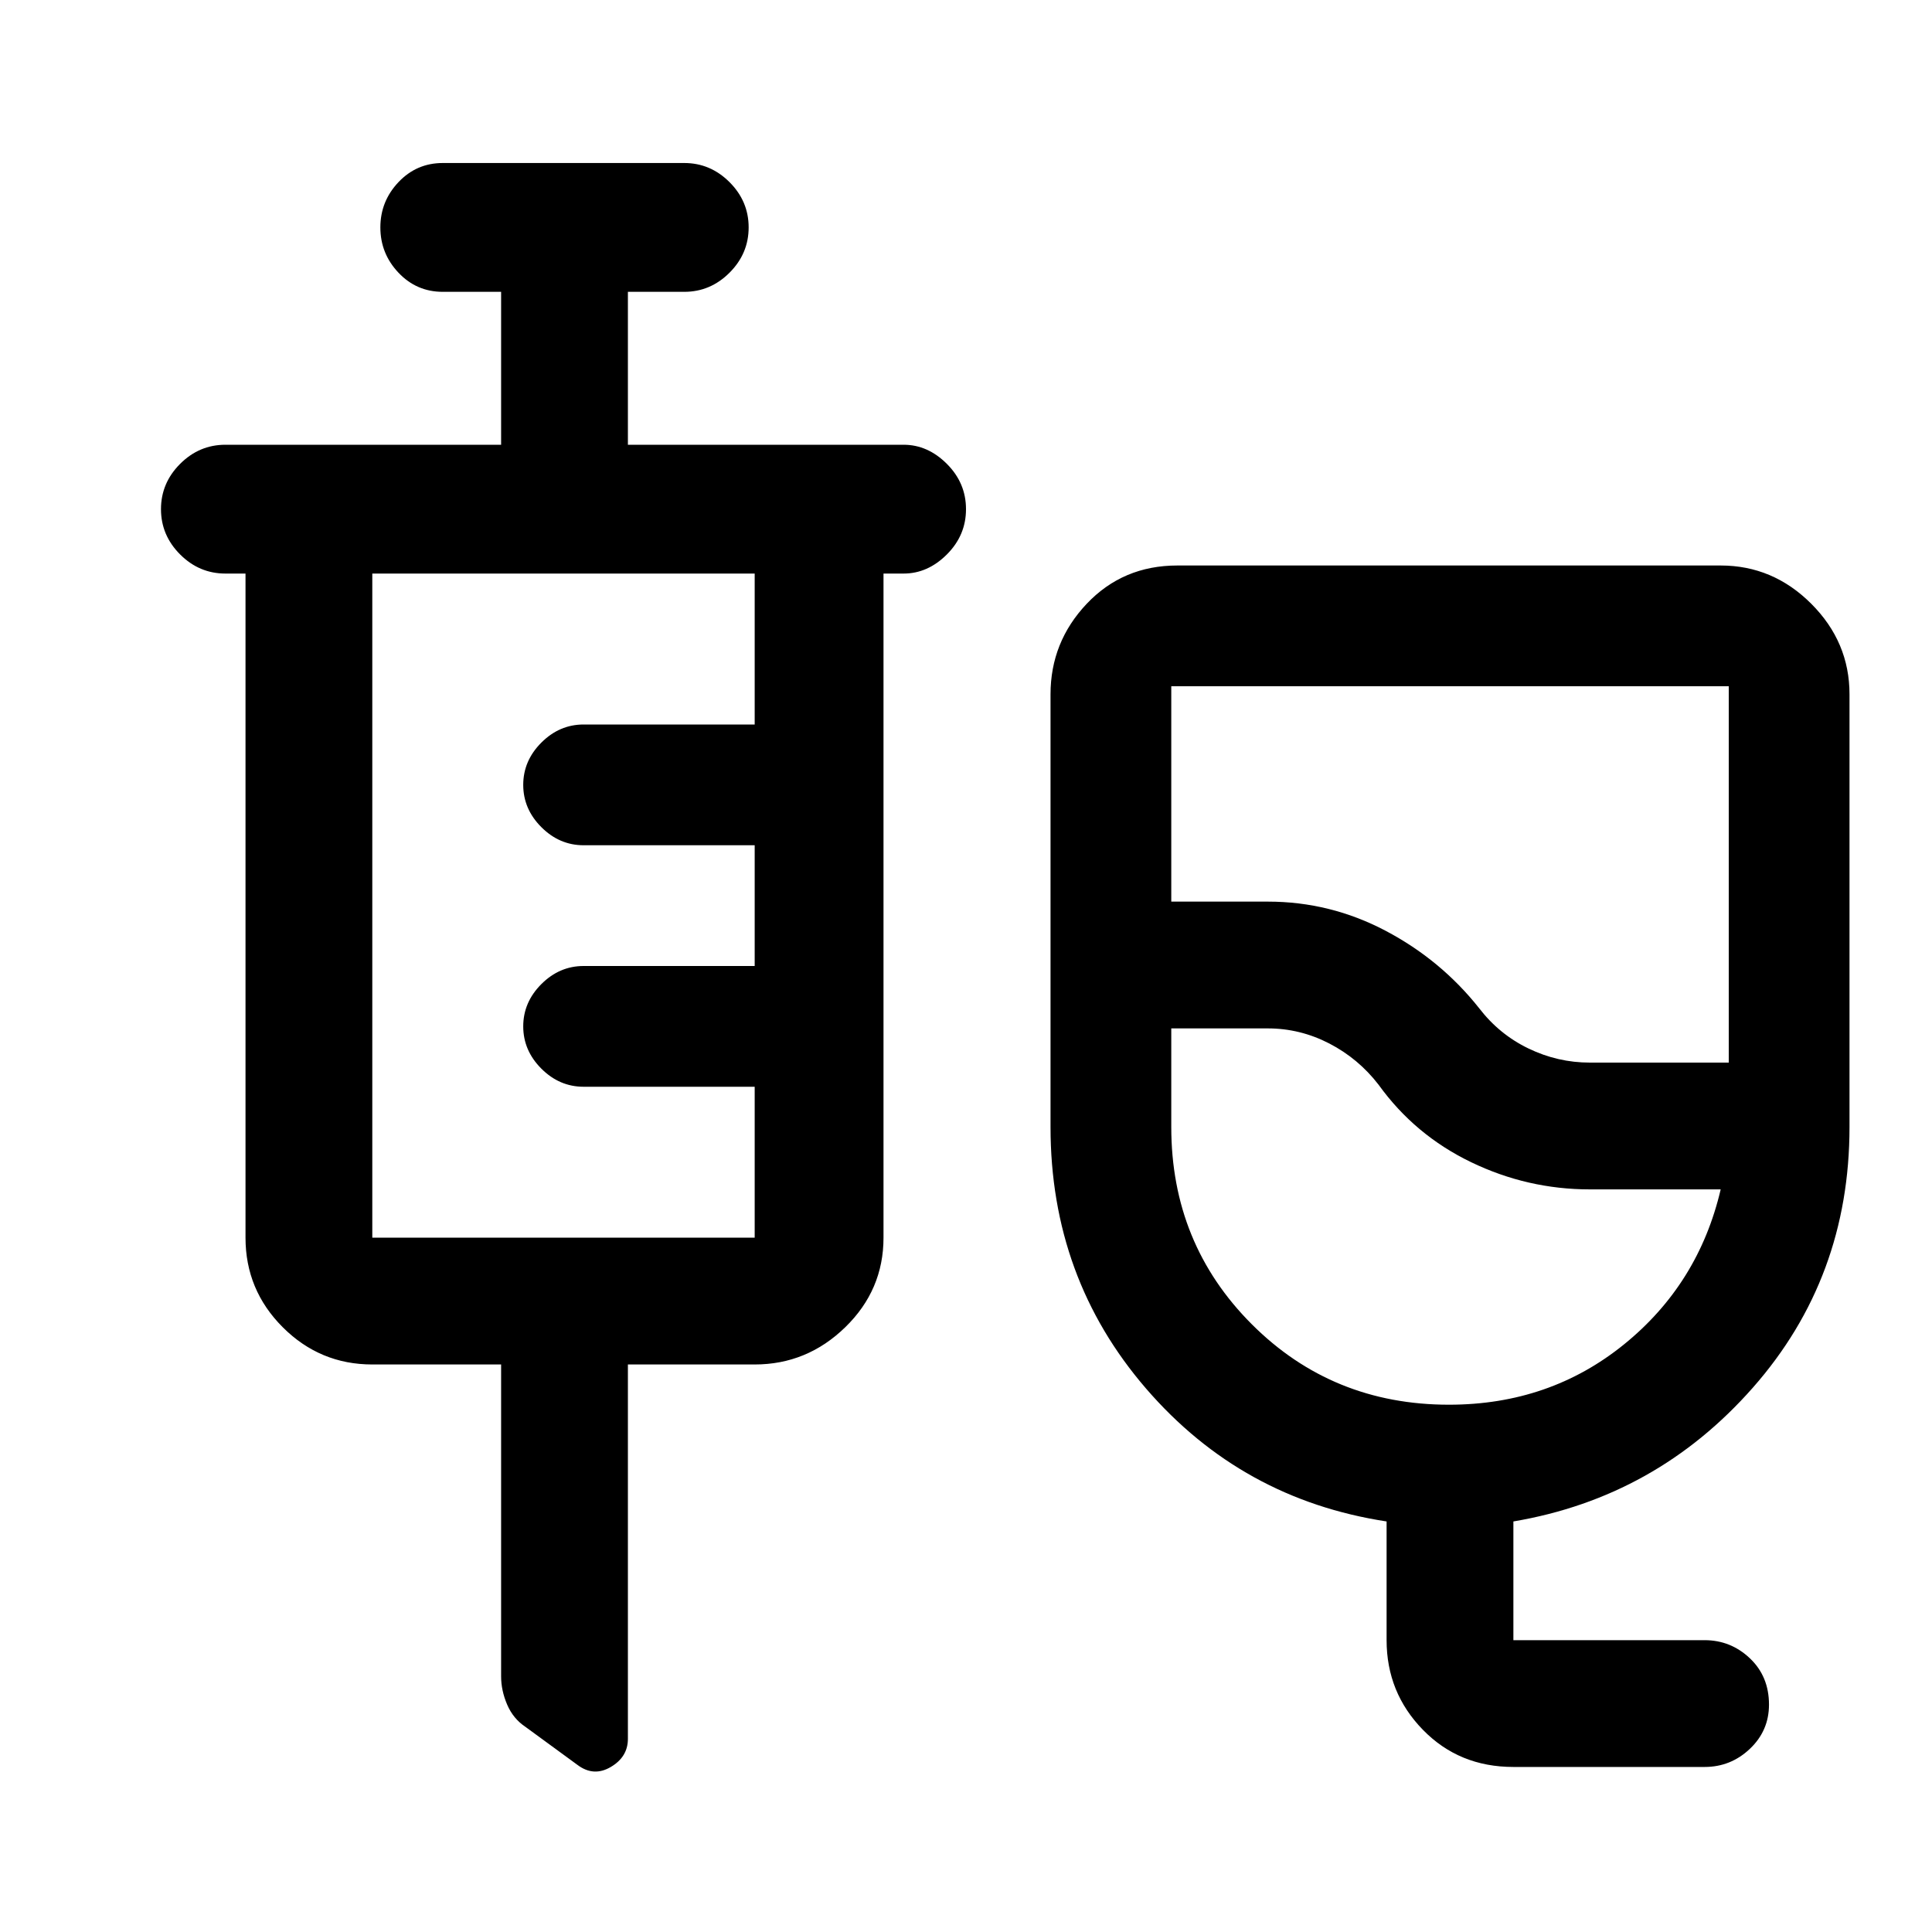 <svg xmlns="http://www.w3.org/2000/svg" height="40" width="40"><path d="M31.333 36.583q-1.125 0-1.875-.771-.75-.77-.75-1.854V31.5q-3-.458-4.979-2.75t-1.979-5.417v-8.958q0-1.083.75-1.875t1.875-.792h11.25q1.083 0 1.875.792t.792 1.875v8.958q0 3.125-2 5.396T31.333 31.5v2.458h3.959q.541 0 .937.375t.396.959q0 .541-.396.916t-.937.375ZM32.917 22h2.875v-7.792H24.25v4.459h2q1.292 0 2.438.604 1.145.604 1.937 1.604.417.542 1.021.833.604.292 1.271.292ZM30 29.083q2.083 0 3.625-1.25 1.542-1.25 2-3.208h-2.708q-1.292 0-2.459-.563-1.166-.562-1.916-1.604-.417-.541-1.021-.854-.604-.312-1.271-.312h-2v2.041q0 2.417 1.667 4.084 1.666 1.666 4.083 1.666Zm-1.458-8.208ZM10.375 28.25H7.708q-1.083 0-1.854-.771-.771-.771-.771-1.854v-13.75h-.416q-.542 0-.938-.396-.396-.396-.396-.937 0-.542.396-.938.396-.396.938-.396h5.708V6.042H9.167q-.542 0-.917-.396t-.375-.938q0-.541.375-.937t.917-.396h5q.541 0 .937.396t.396.937q0 .542-.396.938-.396.396-.937.396H13v3.166h5.708q.5 0 .896.396t.396.938q0 .541-.396.937t-.896.396h-.416v13.75q0 1.083-.792 1.854-.792.771-1.875.771H13V36q0 .375-.354.583-.354.209-.688-.041l-1.083-.792q-.25-.167-.375-.458-.125-.292-.125-.584Zm-2.667-2.625h7.917V22.5h-3.542q-.5 0-.875-.375t-.375-.875q0-.5.375-.875t.875-.375h3.542v-2.5h-3.542q-.5 0-.875-.375t-.375-.875q0-.5.375-.875t.875-.375h3.542v-3.125H7.708v13.75Z"/></svg>